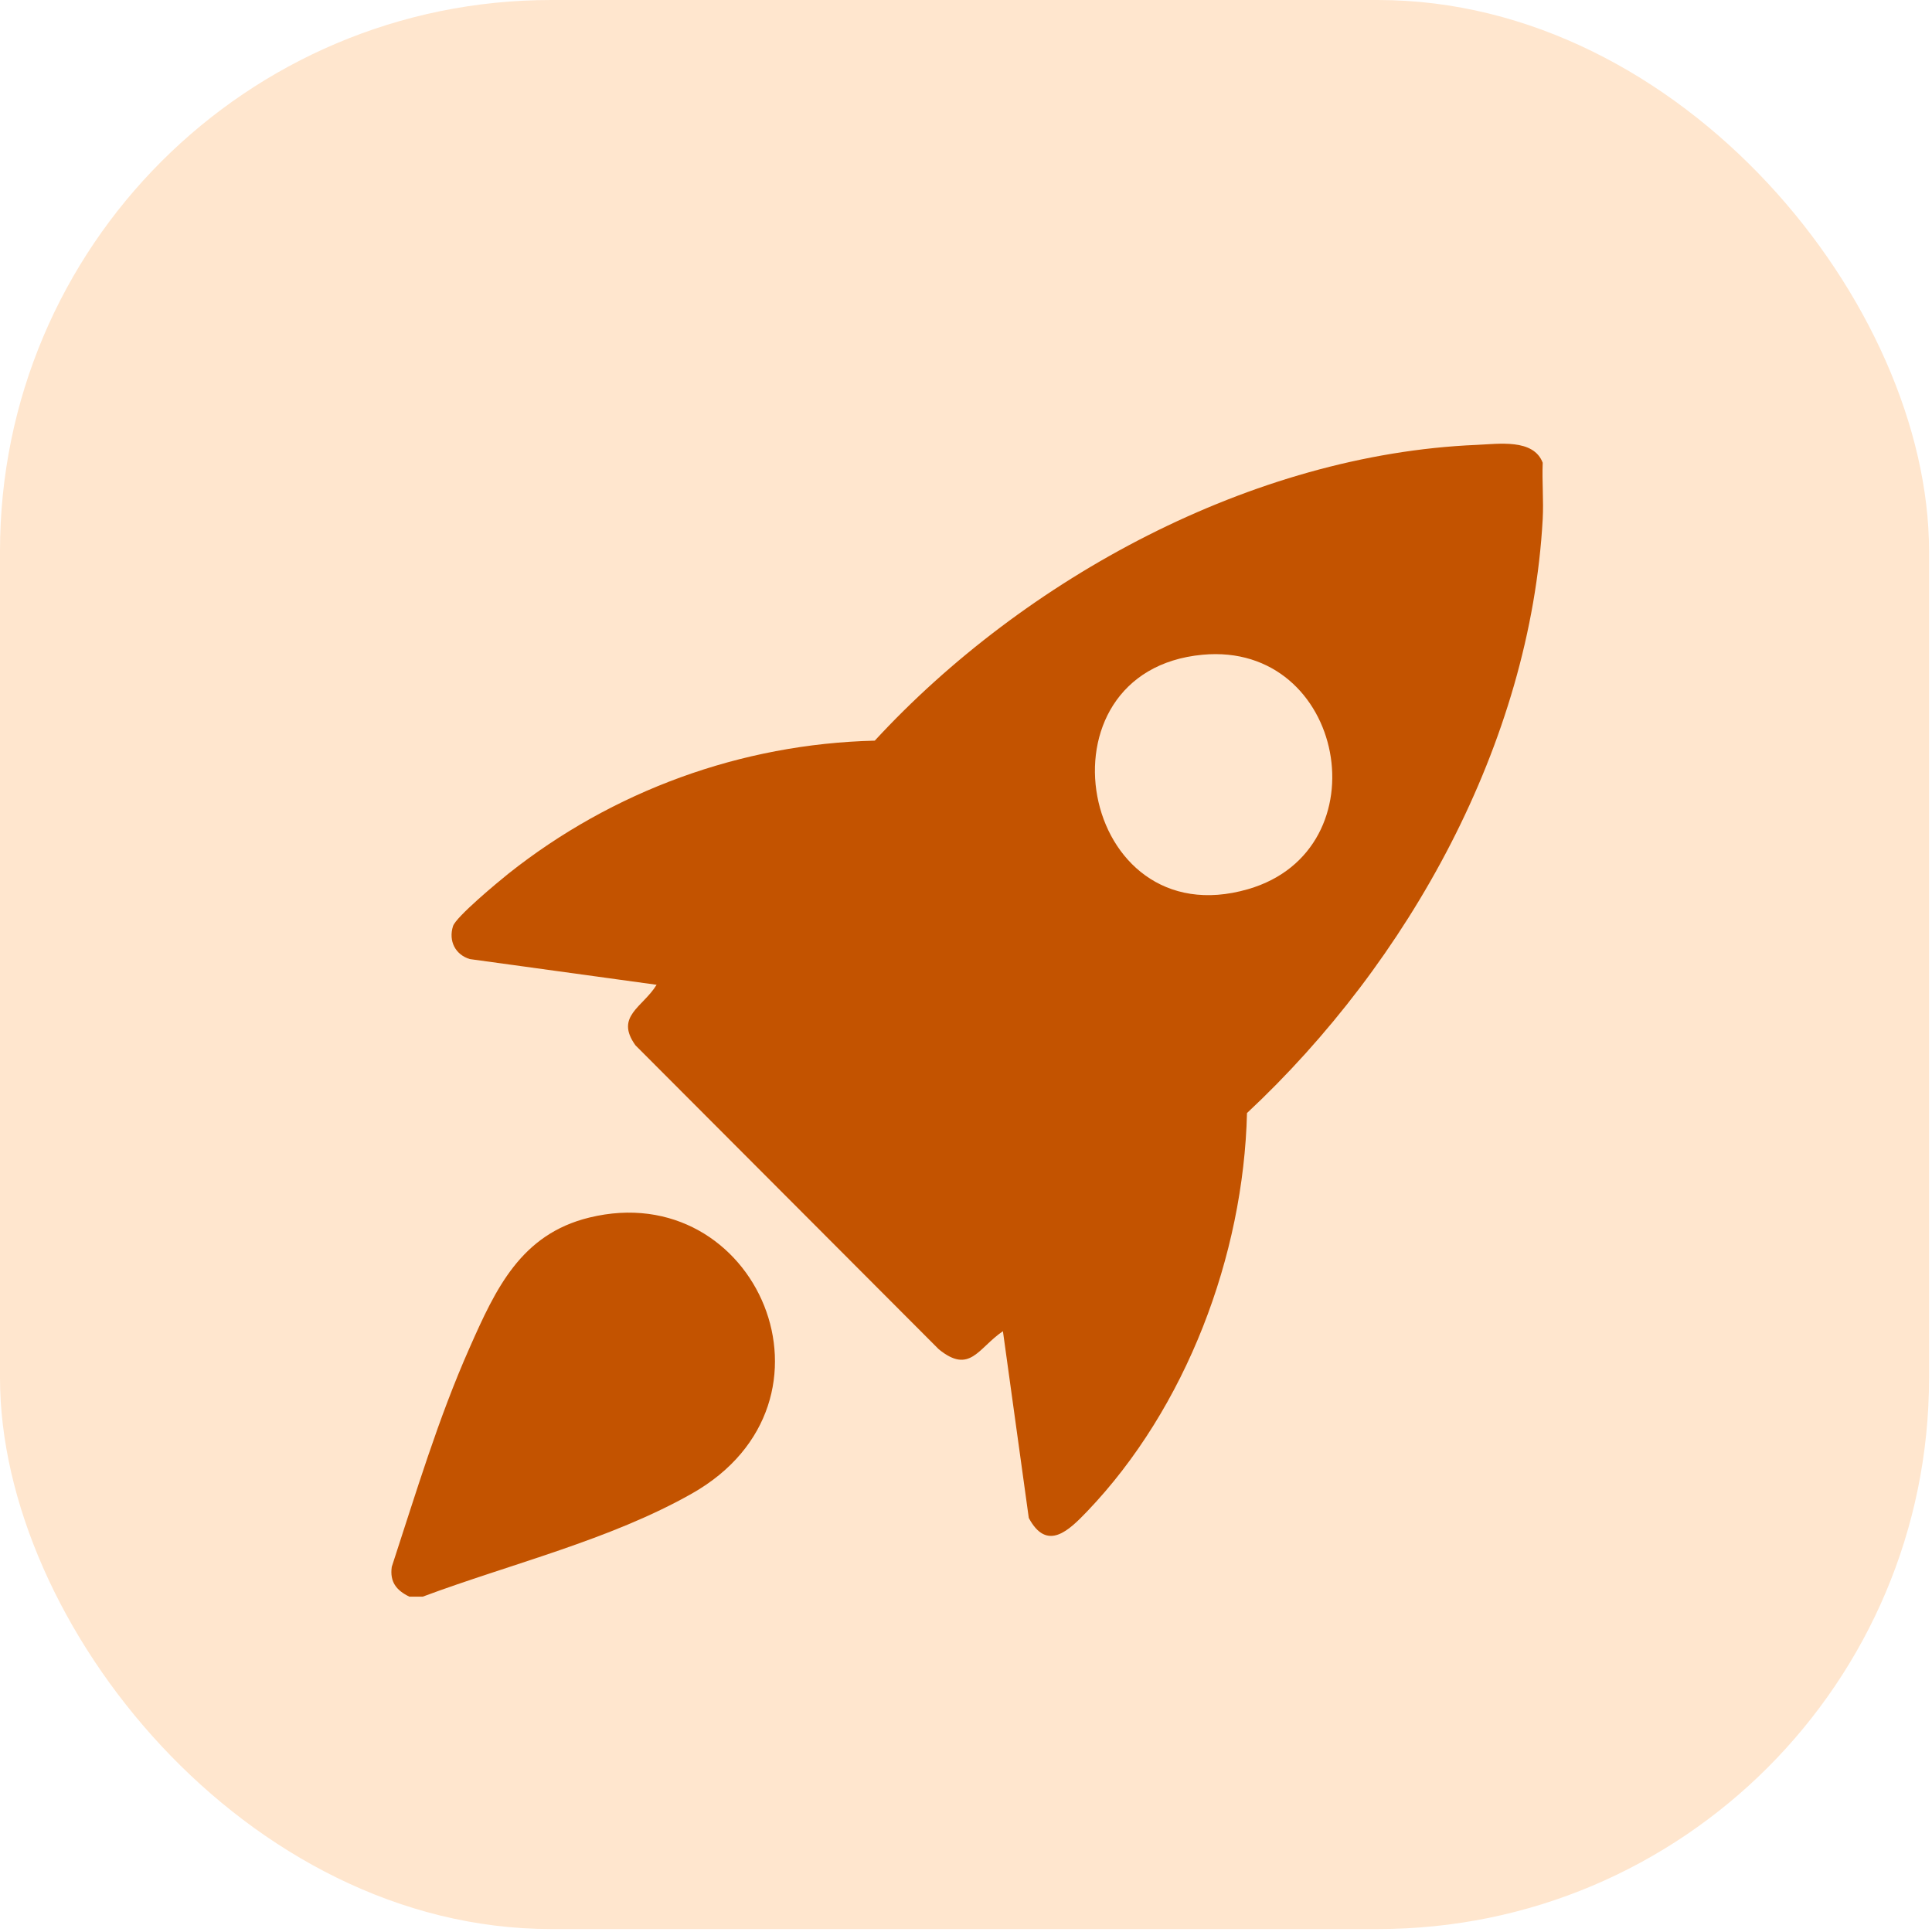 <svg width="36" height="36" viewBox="0 0 36 36" fill="none" xmlns="http://www.w3.org/2000/svg">
<rect width="35.945" height="35.945" rx="10.27" fill="#FFE6CE"/>
<g clip-path="url(#clip0_334_256)">
<path d="M28.746 8.625C28.732 8.972 28.765 9.326 28.746 9.673C28.516 13.852 26.247 17.928 23.236 20.74C23.171 23.398 22.103 26.232 20.261 28.159C19.916 28.519 19.51 28.92 19.17 28.285L18.688 24.805C18.225 25.119 18.075 25.615 17.493 25.142L11.841 19.478C11.451 18.936 11.981 18.768 12.235 18.35L8.754 17.871C8.484 17.789 8.354 17.534 8.441 17.258C8.495 17.085 9.285 16.43 9.474 16.279C11.414 14.739 13.808 13.861 16.3 13.801C19.088 10.778 23.335 8.466 27.511 8.29C27.921 8.273 28.576 8.168 28.747 8.625H28.746ZM22.409 12.2C19.2 12.498 20.103 17.483 23.257 16.568C25.791 15.833 25.07 11.953 22.409 12.2Z" fill="#C35300"/>
<path d="M7.878 29.751H7.627C7.384 29.633 7.261 29.475 7.3 29.196C7.749 27.826 8.166 26.43 8.751 25.112C9.236 24.016 9.705 23 10.979 22.688C14.1 21.923 15.914 26.119 12.893 27.83C11.364 28.696 9.519 29.139 7.878 29.751V29.751Z" fill="#C35300"/>
</g>
<defs>
<clipPath id="clip0_334_256">
<rect width="26" height="27.571" fill="white" transform="translate(6 3.945)"/>
</clipPath>
</defs>
</svg>
